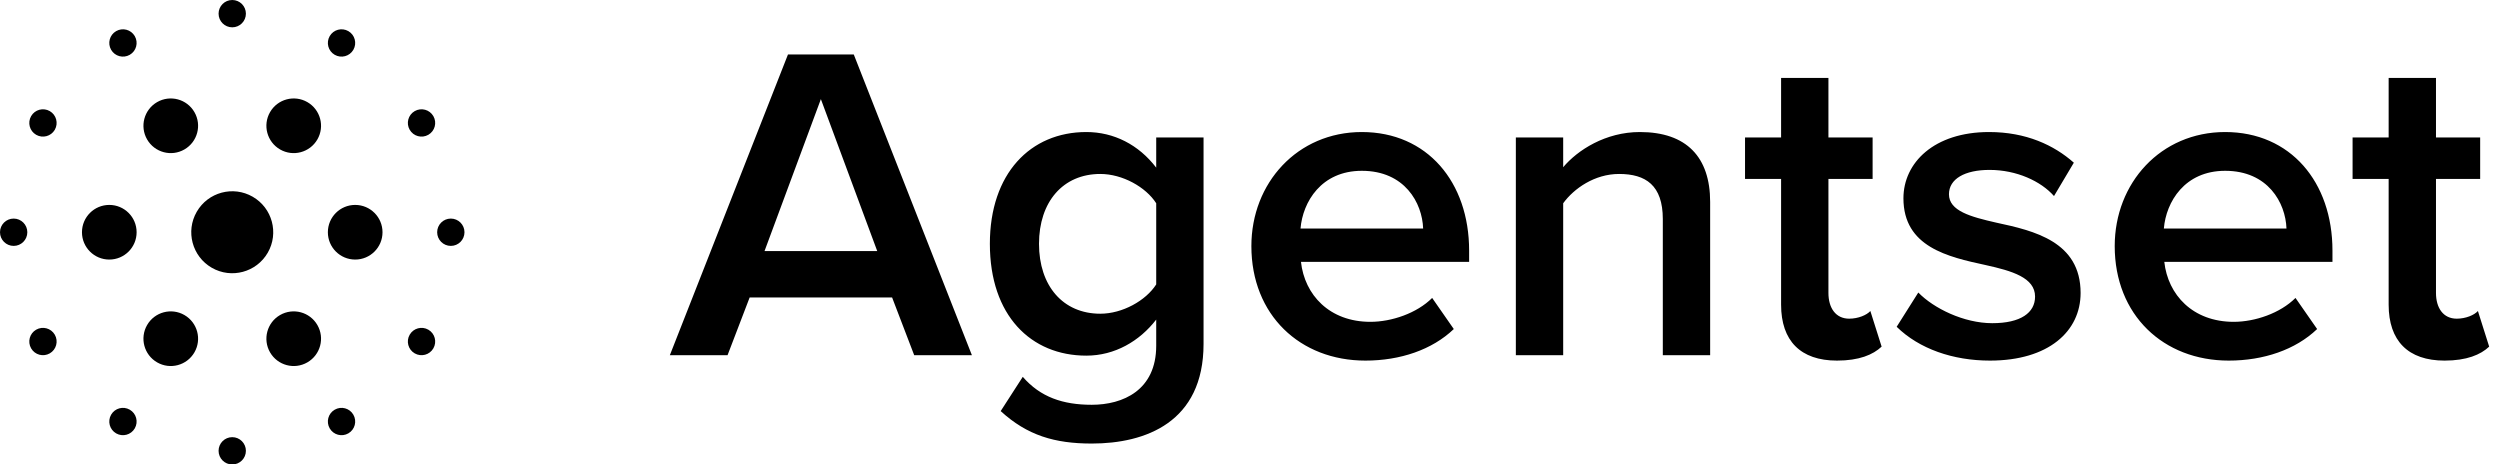 <svg width="183" height="34" viewBox="0 0 183 34" fill="none" xmlns="http://www.w3.org/2000/svg">
<path d="M19.599 18.5C18.77 19.935 16.935 20.427 15.501 19.599C14.066 18.77 13.574 16.935 14.402 15.501C15.231 14.066 17.066 13.574 18.5 14.402C19.935 15.231 20.427 17.066 19.599 18.5Z" fill="black"/>
<path d="M23.232 10.207C22.68 11.164 21.457 11.492 20.5 10.939C19.544 10.387 19.216 9.164 19.768 8.207C20.32 7.251 21.544 6.923 22.5 7.475C23.457 8.028 23.785 9.251 23.232 10.207Z" fill="black"/>
<path d="M19.768 25.793C19.216 24.837 19.544 23.613 20.5 23.061C21.457 22.509 22.68 22.837 23.232 23.793C23.785 24.75 23.457 25.973 22.5 26.525C21.544 27.078 20.321 26.75 19.768 25.793Z" fill="black"/>
<path d="M26 19C24.895 19 24 18.105 24 17C24 15.896 24.895 15 26 15C27.105 15 28 15.896 28 17C28 18.105 27.105 19 26 19Z" fill="black"/>
<path d="M14.232 25.793C13.68 26.75 12.457 27.078 11.5 26.525C10.544 25.973 10.216 24.75 10.768 23.793C11.32 22.837 12.544 22.509 13.5 23.061C14.457 23.614 14.785 24.837 14.232 25.793Z" fill="black"/>
<path d="M10.768 10.207C10.216 9.251 10.544 8.028 11.5 7.475C12.457 6.923 13.68 7.251 14.232 8.207C14.785 9.164 14.457 10.387 13.5 10.939C12.544 11.492 11.32 11.164 10.768 10.207Z" fill="black"/>
<path d="M8 19C6.895 19 6 18.105 6 17C6 15.895 6.895 15 8 15C9.105 15 10 15.895 10 17C10 18.105 9.105 19 8 19Z" fill="black"/>
<path d="M25.866 3.645C25.59 4.123 24.979 4.287 24.5 4.011C24.022 3.735 23.858 3.123 24.134 2.645C24.41 2.166 25.022 2.003 25.5 2.279C25.979 2.555 26.142 3.166 25.866 3.645Z" fill="black"/>
<path d="M33 18C32.448 18 32 17.552 32 17C32 16.448 32.448 16 33 16C33.552 16 34 16.448 34 17C34 17.552 33.552 18 33 18Z" fill="black"/>
<path d="M31.356 9.866C30.877 10.142 30.266 9.978 29.99 9.5C29.713 9.022 29.877 8.41 30.356 8.134C30.834 7.858 31.445 8.022 31.722 8.5C31.998 8.978 31.834 9.59 31.356 9.866Z" fill="black"/>
<path d="M30.356 25.866C29.877 25.59 29.713 24.979 29.99 24.5C30.266 24.022 30.877 23.858 31.356 24.134C31.834 24.41 31.998 25.022 31.722 25.5C31.445 25.979 30.834 26.142 30.356 25.866Z" fill="black"/>
<path d="M16 33C16 32.448 16.448 32 17 32C17.552 32 18 32.448 18 33C18 33.552 17.552 34 17 34C16.448 34 16 33.552 16 33Z" fill="black"/>
<path d="M24.134 31.356C23.858 30.877 24.022 30.266 24.5 29.99C24.979 29.713 25.59 29.877 25.866 30.356C26.142 30.834 25.979 31.445 25.5 31.722C25.022 31.998 24.41 31.834 24.134 31.356Z" fill="black"/>
<path d="M9.866 31.356C9.59 31.834 8.978 31.998 8.5 31.722C8.022 31.445 7.858 30.834 8.134 30.356C8.41 29.877 9.022 29.713 9.5 29.99C9.978 30.266 10.142 30.877 9.866 31.356Z" fill="black"/>
<path d="M1 18C0.448 18 -3.44684e-08 17.552 0 17C3.44684e-08 16.448 0.448 16 1 16C1.552 16 2 16.448 2 17C2 17.552 1.552 18 1 18Z" fill="black"/>
<path d="M3.645 25.866C3.166 26.142 2.555 25.979 2.279 25.5C2.003 25.022 2.166 24.41 2.645 24.134C3.123 23.858 3.735 24.022 4.011 24.5C4.287 24.979 4.123 25.59 3.645 25.866Z" fill="black"/>
<path d="M2.645 9.866C2.166 9.59 2.003 8.978 2.279 8.5C2.555 8.022 3.166 7.858 3.645 8.134C4.123 8.41 4.287 9.022 4.011 9.5C3.735 9.978 3.123 10.142 2.645 9.866Z" fill="black"/>
<path d="M16 1C16 0.448 16.448 -4.87226e-08 17 0C17.552 4.87226e-08 18 0.448 18 1C18 1.552 17.552 2 17 2C16.448 2 16 1.552 16 1Z" fill="black"/>
<path d="M8.134 3.645C7.858 3.166 8.022 2.555 8.5 2.279C8.978 2.003 9.59 2.166 9.866 2.645C10.142 3.123 9.978 3.735 9.5 4.011C9.022 4.287 8.41 4.123 8.134 3.645Z" fill="black"/>
<path d="M66.919 26L65.302 21.776H54.874L53.257 26H49.033L57.679 3.989H62.497L71.143 26H66.919ZM60.088 7.256L55.963 18.377H64.213L60.088 7.256ZM73.25 30.092L74.867 27.584C76.154 29.069 77.804 29.63 79.916 29.63C82.193 29.63 84.635 28.574 84.635 25.307V23.393C83.414 24.977 81.599 26.033 79.52 26.033C75.461 26.033 72.458 23.096 72.458 17.849C72.458 12.701 75.428 9.665 79.52 9.665C81.533 9.665 83.348 10.589 84.635 12.272V10.061H88.1V25.175C88.1 30.917 83.843 32.468 79.916 32.468C77.21 32.468 75.197 31.874 73.25 30.092ZM84.635 20.819V14.879C83.876 13.691 82.16 12.734 80.543 12.734C77.804 12.734 76.055 14.78 76.055 17.849C76.055 20.918 77.804 22.964 80.543 22.964C82.16 22.964 83.876 22.007 84.635 20.819ZM91.601 18.014C91.601 13.394 94.967 9.665 99.686 9.665C104.471 9.665 107.54 13.328 107.54 18.344V19.169H95.231C95.495 21.578 97.31 23.558 100.313 23.558C101.864 23.558 103.712 22.931 104.834 21.809L106.418 24.086C104.834 25.604 102.491 26.396 99.95 26.396C95.165 26.396 91.601 23.063 91.601 18.014ZM99.686 12.503C96.716 12.503 95.363 14.78 95.198 16.727H104.174C104.108 14.846 102.821 12.503 99.686 12.503ZM121.718 26V16.034C121.718 13.559 120.464 12.734 118.517 12.734C116.735 12.734 115.217 13.79 114.425 14.879V26H110.96V10.061H114.425V12.239C115.481 10.985 117.527 9.665 120.035 9.665C123.467 9.665 125.183 11.513 125.183 14.78V26H121.718ZM134.468 26.396C131.795 26.396 130.376 24.944 130.376 22.304V13.097H127.736V10.061H130.376V5.705H133.841V10.061H137.075V13.097H133.841V21.446C133.841 22.535 134.369 23.327 135.359 23.327C136.019 23.327 136.646 23.063 136.91 22.766L137.735 25.373C137.108 25.967 136.085 26.396 134.468 26.396ZM138.836 23.921L140.42 21.413C141.542 22.568 143.753 23.657 145.832 23.657C147.911 23.657 148.967 22.898 148.967 21.71C148.967 20.324 147.284 19.829 145.337 19.4C142.598 18.806 139.331 18.08 139.331 14.516C139.331 11.909 141.575 9.665 145.601 9.665C148.307 9.665 150.353 10.622 151.805 11.909L150.353 14.351C149.396 13.262 147.614 12.437 145.634 12.437C143.819 12.437 142.664 13.097 142.664 14.219C142.664 15.44 144.248 15.869 146.129 16.298C148.901 16.892 152.3 17.684 152.3 21.446C152.3 24.251 149.957 26.396 145.667 26.396C142.961 26.396 140.486 25.538 138.836 23.921ZM154.797 18.014C154.797 13.394 158.163 9.665 162.882 9.665C167.667 9.665 170.736 13.328 170.736 18.344V19.169H158.427C158.691 21.578 160.506 23.558 163.509 23.558C165.06 23.558 166.908 22.931 168.03 21.809L169.614 24.086C168.03 25.604 165.687 26.396 163.146 26.396C158.361 26.396 154.797 23.063 154.797 18.014ZM162.882 12.503C159.912 12.503 158.559 14.78 158.394 16.727H167.37C167.304 14.846 166.017 12.503 162.882 12.503ZM178.941 26.396C176.268 26.396 174.849 24.944 174.849 22.304V13.097H172.209V10.061H174.849V5.705H178.314V10.061H181.548V13.097H178.314V21.446C178.314 22.535 178.842 23.327 179.832 23.327C180.492 23.327 181.119 23.063 181.383 22.766L182.208 25.373C181.581 25.967 180.558 26.396 178.941 26.396Z" fill="black"/>
</svg>
